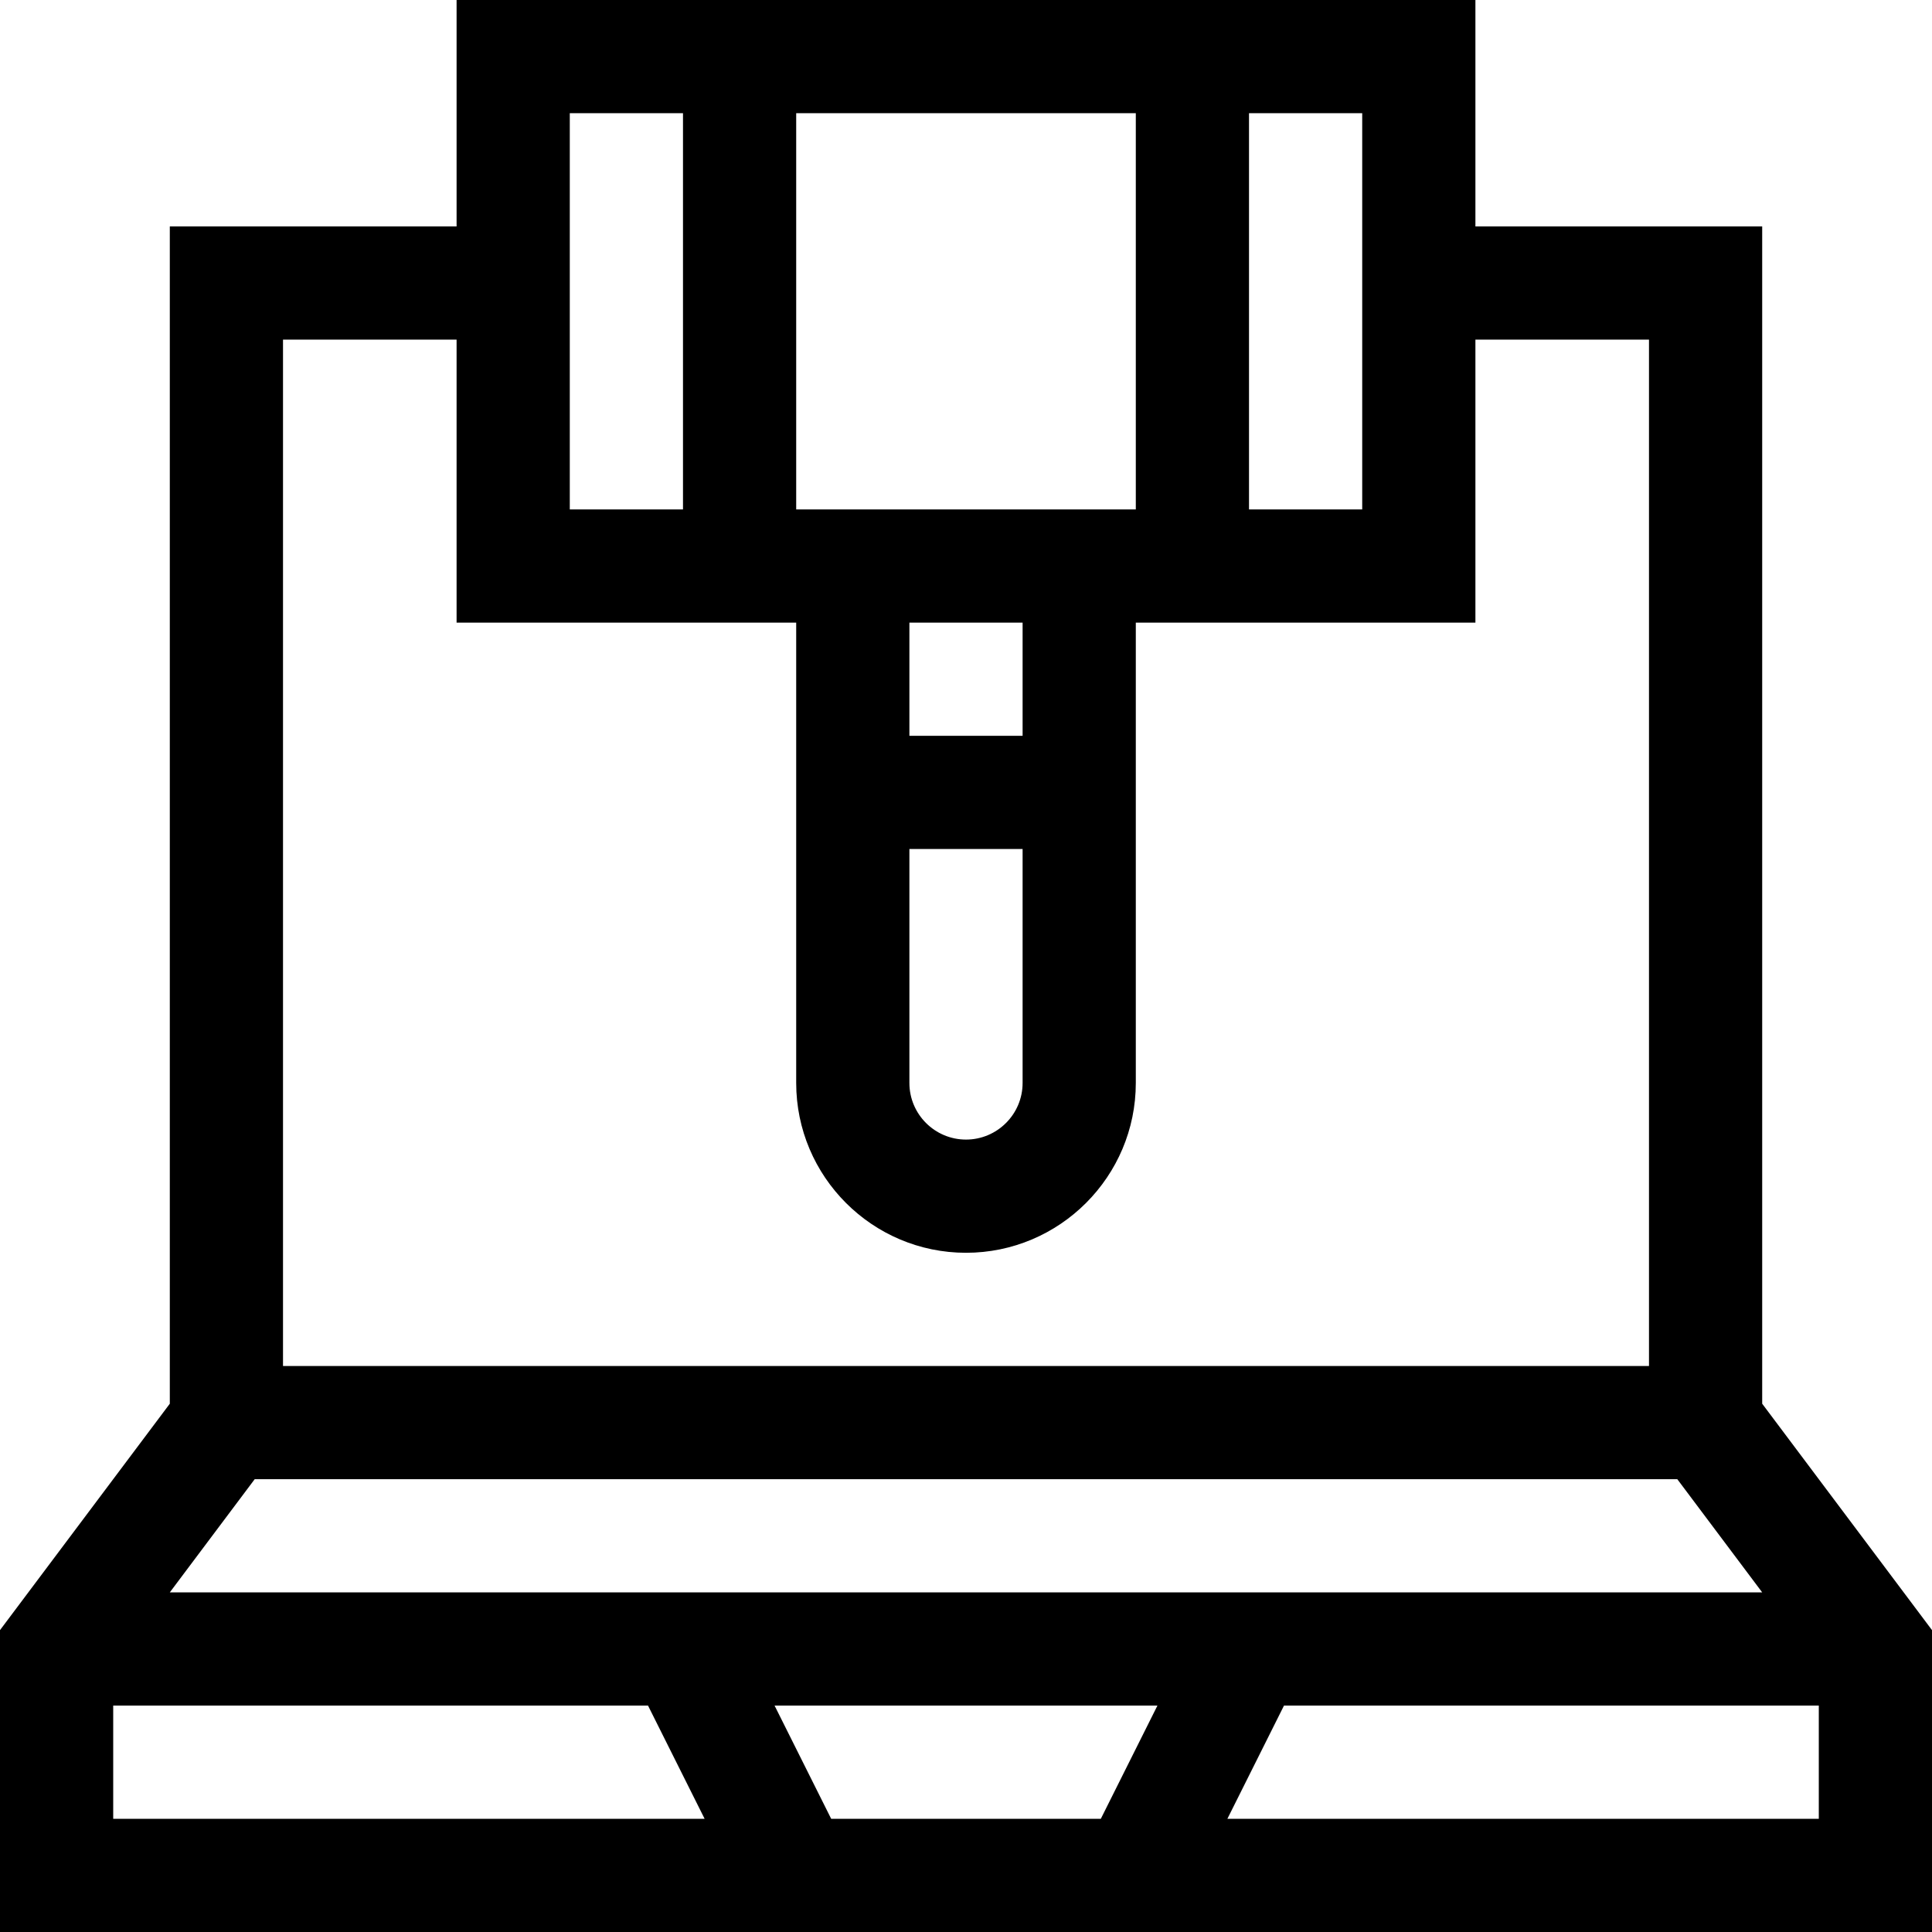 <svg id="Capa_1" enable-background="new 0 0 512 512" height="512" viewBox="0 0 512 512" width="512" xmlns="http://www.w3.org/2000/svg"><g><path d="m467 372v-312h-76v-60h-270v60h-76v312l-45 60v80h512v-80zm-256-237v-105h90v105zm30 90h30v62c0 8.271-6.729 15-15 15s-15-6.729-15-15zm30-30h-30v-30h30zm60-165h30v105h-30zm-180 0h30v105h-30zm-30 60v75h90v122c0 24.813 20.187 45 45 45s45-20.187 45-45v-122h90v-75h46v272h-362v-272zm-53.5 302h377l22.5 30h-422zm239.23 60-15 30h-71.46l-15-30zm-276.73 0h141.73l15 30h-156.73zm295.27 30 15-30h141.73v30z"/></g></svg>
